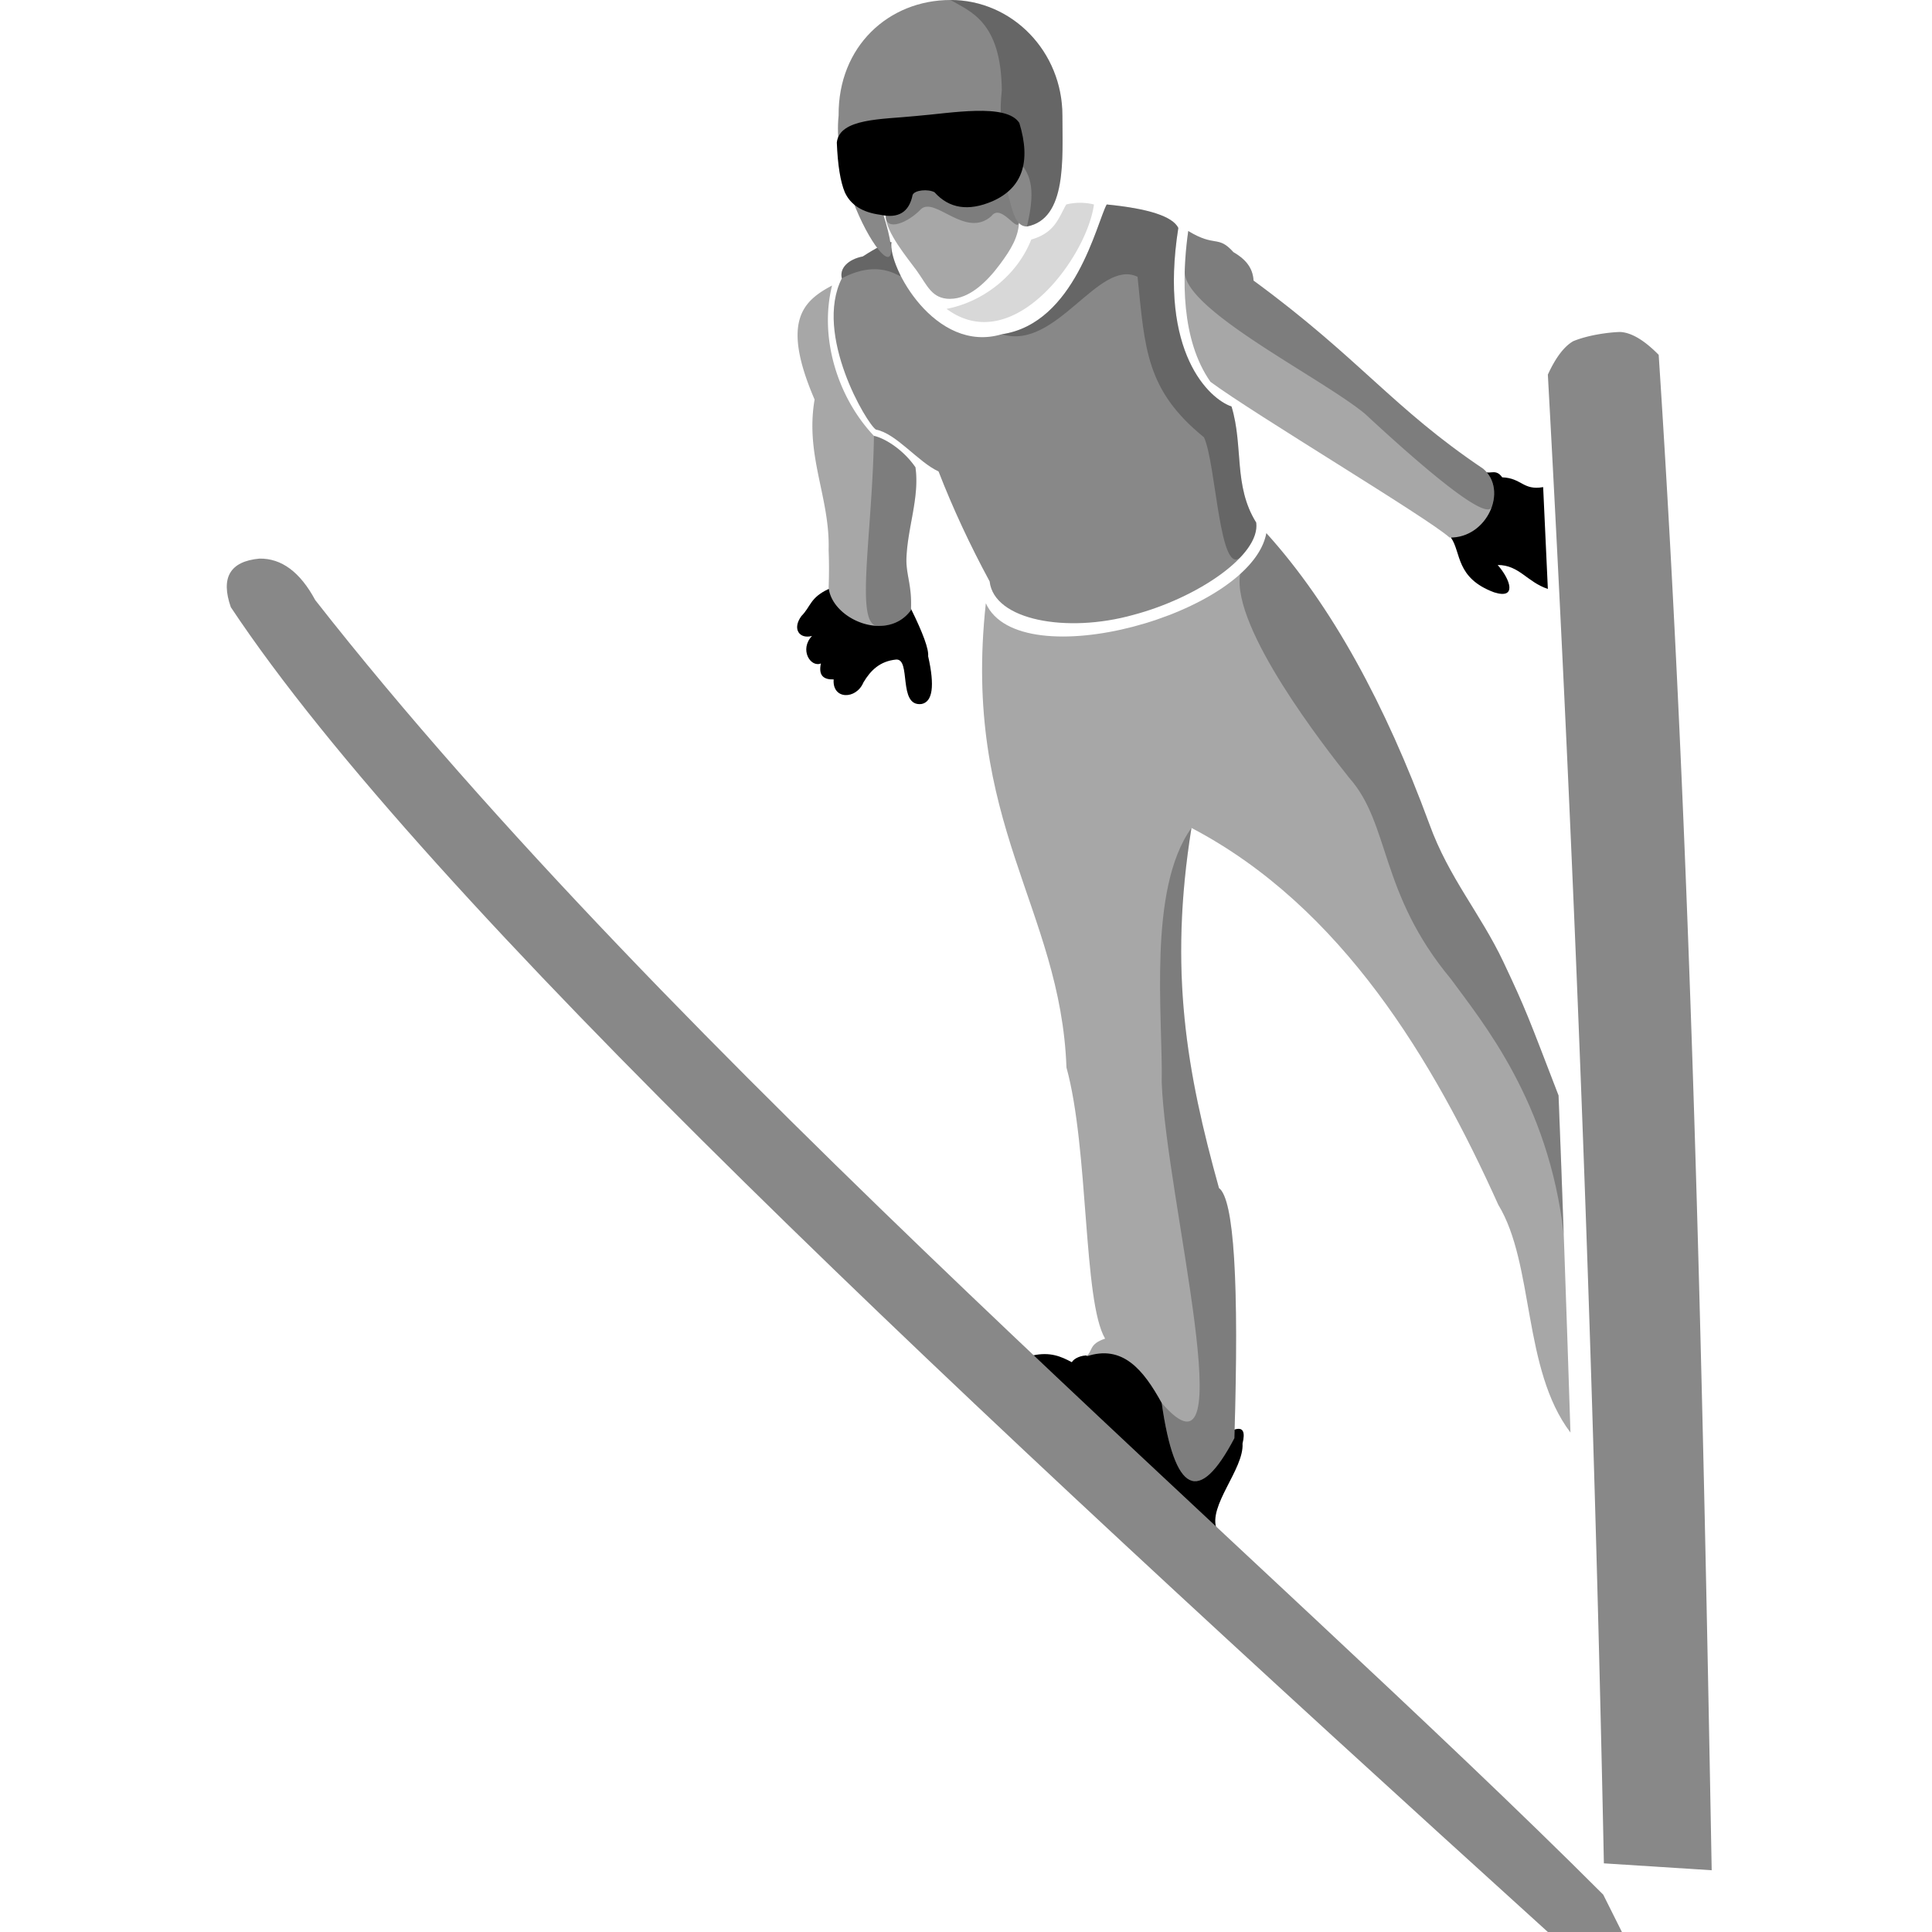 <svg xmlns='http://www.w3.org/2000/svg' xmlns:xlink='http://www.w3.org/1999/xlink' width='30' height='30' viewBox='0 0 30 30'><defs><path id='a' d='M0 .662C.122.396.253.224.394.143.644.04.974.003 1.125 0c.174.01.373.128.596.355.505 7.69.678 15.558.823 23.531L.87 23.779A672.28 672.28 0 0 0 0 .662z'/></defs><g fill='none' fill-rule='evenodd'><path fill='#000' d='M16.887 21.048c-.088-.005-.205.038-.244.104-.164-.087-.334-.165-.609-.104l2.86 2.699c-.144-.362.425-.935.4-1.332.042-.172.017-.266-.133-.214-.923.472-1.334-1.708-2.274-1.153zM12.868 9.145c-.293.137-.274.27-.424.421-.148.203-.028.362.165.309-.2.21-.024.494.138.427-.041.188.042.253.198.248-.024.317.35.316.462.047.113-.19.257-.329.503-.355.246-.027.026.734.398.69.174-.032.209-.28.104-.743.012-.108-.08-.358-.266-.735'/><path fill='#A7A7A7' d='M14.756 4.64c.292 0 .566-.258.774-.54.16-.216.294-.425.294-.679 0-.582-.551-.887-1.068-.887s-1.003.236-1.003.818c0 .253.344.661.476.843.172.236.235.446.527.446z'/><path fill='#000' d='M15.394 3.356c.16-.217.43.319.43.065 0-.582-.551-.887-1.068-.887s-1.003.236-1.003.818c0 .253.353.103.546-.103.218-.205.694.463 1.095.107z' opacity='.25'/><path fill='#888' d='M24.895 29.42c-5.152-5.156-14.48-13.056-20-20.102-.235-.436-.524-.65-.867-.644-.457.043-.604.295-.444.754C6.622 14.004 14.985 21.795 24.035 30h1.15M13.842 3.758c-.082.012-.23.086-.444.224-.229.045-.365.184-.326.34-.44.87.39 2.264.53 2.349.316.06.651.501.972.65.221.57.486 1.139.793 1.707.067.604 1.198.808 2.227.521 1.005-.265 1.98-.931 1.912-1.435-.357-.573-.194-1.18-.383-1.802-.341-.115-1.132-.834-.826-2.773-.09-.179-.461-.3-1.112-.364-.154.279-.49 1.85-1.629 2.015-1.033.309-1.77-1.051-1.714-1.432z'/><path fill='#000' d='M13.842 3.758c-.082.012-.23.086-.444.224-.229.045-.365.184-.326.34.652-.347.968.07.902-.065-.1-.205-.148-.391-.132-.499zm4.853 3.032c.19.402.241 2.22.58 1.848.165-.18.253-.36.231-.524-.357-.573-.194-1.18-.383-1.802-.341-.115-1.132-.834-.826-2.773-.09-.179-.461-.3-1.112-.364-.154.279-.49 1.85-1.629 2.015.845.263 1.502-1.184 2.108-.892.114 1.118.13 1.76 1.031 2.492z' opacity='.25'/><path fill='#A7A7A7' d='M12.92 4.434c-.204.821.094 1.747.65 2.334.168.036.455.212.645.488.066.468-.124.934-.14 1.418-.007.255.09.422.07.8-.372.51-1.23.141-1.278-.352a7.588 7.588 0 0 0 0-.58c.023-.82-.368-1.46-.218-2.338-.53-1.23-.17-1.534.27-1.77z'/><path fill='#000' d='M13.57 6.768c.168.036.455.212.645.488.066.468-.124.934-.14 1.418-.007.255.09.422.07.8a.596.596 0 0 1-.516.245c-.359-.01-.085-1.383-.058-2.951z' opacity='.25'/><path fill='#A7A7A7' d='M15.308 9.367c.522 1.163 4.123.172 4.356-1.088 1.012 1.12 1.845 2.653 2.531 4.517.3.831.792 1.387 1.148 2.138.355.752.383.844.858 2.077.057 1.442.119 3.187.185 5.234-.748-.987-.558-2.613-1.121-3.538-1.001-2.223-2.424-4.625-4.764-5.851-.357 2.219-.072 3.8.427 5.592.234.172.314 1.467.239 3.884-.55 1.046-.926.864-1.128-.546-.281-.51-.604-.916-1.172-.723.107-.092.039-.191.293-.277-.344-.582-.251-2.944-.6-4.21-.09-2.477-1.625-3.788-1.252-7.209z'/><path fill='#000' d='M18.039 16.804c.02-1-.223-2.996.462-3.948-.357 2.219-.072 3.8.427 5.592.234.172.314 1.467.239 3.884-.55 1.046-.926.864-1.128-.546 1.294 1.49.063-3.195 0-4.982zm1.217-7.888c.218-.197.366-.412.408-.637 1.012 1.12 1.845 2.653 2.531 4.517.3.831.792 1.387 1.148 2.138.355.752.383.844.858 2.077.026.655.053 1.372.08 2.152-.234-2.06-1.263-3.292-1.752-3.962-1.113-1.336-.94-2.405-1.578-3.122-.375-.47-1.827-2.326-1.695-3.163z' opacity='.25'/><use fill='#888' transform='translate(24.035 5.155)' xlink:href='#a'/><path fill='#000' d='M22.53 8.348c.162.23.07.627.671.85.355.112.258-.192.055-.425.335 0 .454.264.779.372l-.073-1.581c-.315.055-.329-.14-.636-.152-.095-.136-.181-.047-.273-.085'/><path fill='#A7A7A7' d='M22.51 8.347c.58.012.915-.735.52-1.069-1.4-.94-1.923-1.717-3.565-2.921-.012-.214-.142-.342-.313-.442-.243-.27-.276-.069-.701-.328-.102.728-.11 1.694.345 2.342.669.497 3.368 2.108 3.713 2.418z'/><path fill='#000' d='M23.164 7.871c.073-.21.043-.443-.135-.593-1.398-.94-1.922-1.717-3.564-2.921-.012-.214-.142-.342-.313-.442-.243-.27-.276-.069-.701-.328a5.877 5.877 0 0 0-.055.627c-.018.597 2.12 1.65 2.8 2.212.666.618 1.879 1.703 1.968 1.445z' opacity='.25'/><path fill='#D8D8D8' d='M16.987 3.175a.9.9 0 0 0-.43 0c-.12.205-.17.437-.544.545-.22.56-.751.968-1.315 1.076 1.037.767 2.18-.811 2.289-1.621z'/><path fill='#888' d='M13.647 3.117c2.457-1.697 1.763.401 2.3.4.623-.117.55-1.062.55-1.723C16.497.803 15.72 0 14.76 0c-.96 0-1.748.72-1.738 1.794-.147 1.37 1.325 3.363.625 1.323z'/><path fill='#000' d='M15.946 3.516c.624-.116.551-1.061.551-1.722C16.497.803 15.72 0 14.76 0c.304.18.786.33.796 1.404-.147 1.37.706.815.39 2.112z' opacity='.25'/><path fill='#000' d='M12.994 2.214c.04-.38.705-.359 1.221-.412.552-.044 1.412-.206 1.613.107.186.607.046 1.012-.418 1.216-.373.16-.673.113-.899-.14-.1-.053-.309-.035-.34.042-.054.267-.22.37-.502.308-.279-.037-.462-.154-.551-.35-.068-.163-.11-.42-.124-.771z'/></g></svg>